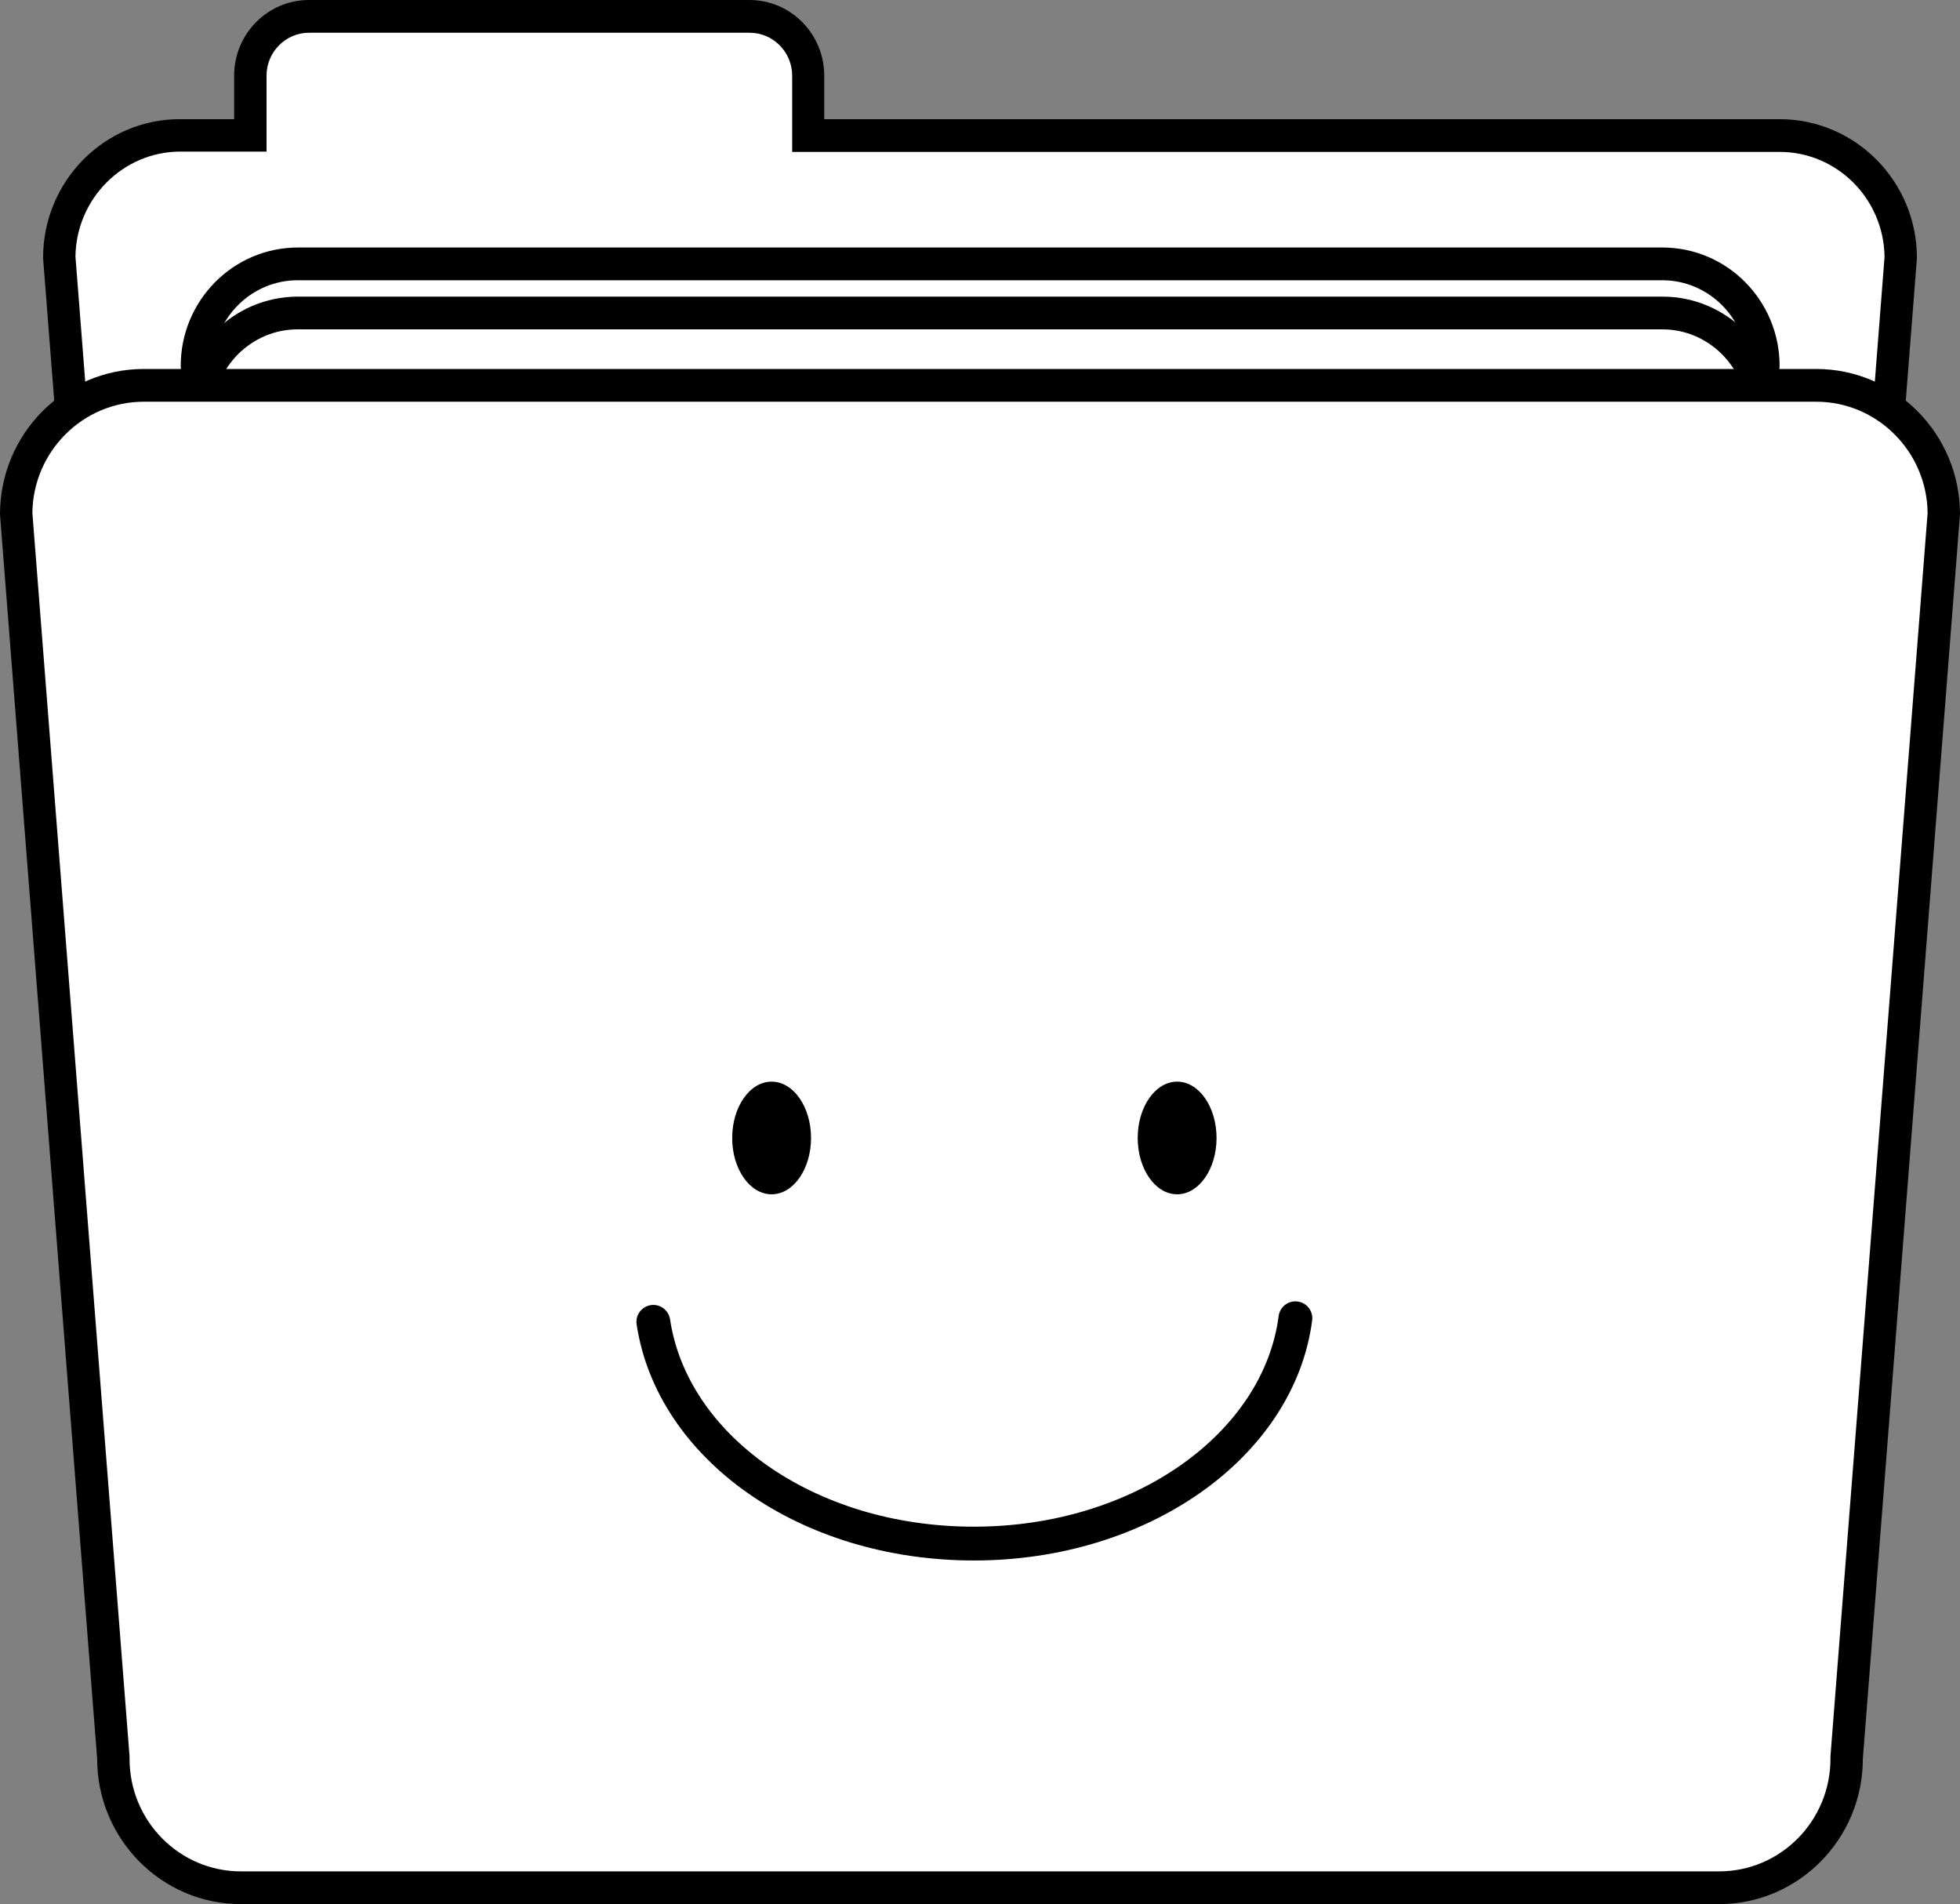 <svg width="174" height="169" viewBox="0 0 174 169" fill="none" xmlns="http://www.w3.org/2000/svg">
<rect x="0" y="0" width="174" height="169" fill="#808080" stroke="none"/>
<g clip-path="url(#clip0_179_2561)">
<path d="M24.266 139.361C18.343 139.361 13.513 134.479 13.513 128.493L5.261 22.781C5.261 16.883 10.091 12.001 16.043 12.001H22.253V6.683C22.253 3.778 24.582 1.424 27.457 1.424H66.587C69.462 1.424 71.791 3.778 71.791 6.683V12.001H158.015C163.966 12.001 168.796 16.883 168.796 22.898L160.545 128.377C160.545 134.479 155.714 139.361 149.763 139.361H24.266Z" fill="white"/>
<path d="M66.558 2.906C68.628 2.906 70.325 4.62 70.325 6.712V13.483H157.986C163.103 13.483 167.244 17.667 167.301 22.81L159.078 128.29V128.406V128.523C159.078 133.724 154.881 137.937 149.763 137.937H24.266C19.119 137.937 14.95 133.695 14.95 128.523V128.29L6.699 22.781C6.756 17.638 10.925 13.454 16.014 13.454H23.662V6.712C23.662 4.62 25.358 2.906 27.428 2.906H66.558ZM66.558 0H27.428C23.777 0 20.787 2.993 20.787 6.712V10.577H16.014C9.287 10.548 3.824 16.069 3.824 22.898L12.075 128.493C12.075 135.293 17.538 140.814 24.266 140.814H149.734C156.462 140.814 161.925 135.293 161.925 128.493L170.176 22.898C170.176 16.098 164.713 10.577 157.986 10.577H73.171V6.712C73.171 3.022 70.21 0 66.529 0L66.558 0Z" fill="black"/>
<path d="M33.466 131.69C28.521 131.69 24.496 127.622 24.496 122.624L17.452 32.4C17.452 27.518 21.477 23.45 26.422 23.45H147.578C152.523 23.45 156.548 27.518 156.548 32.516L149.504 122.508C149.504 127.622 145.479 131.69 140.534 131.69H33.466Z" fill="white"/>
<path d="M147.578 24.874C151.689 24.874 155.053 28.244 155.111 32.4L148.096 122.362V122.479V122.595C148.096 126.808 144.703 130.208 140.563 130.208H33.466C29.297 130.208 25.933 126.779 25.933 122.595V122.362L18.889 32.4C18.947 28.244 22.311 24.874 26.422 24.874H147.578ZM147.578 21.968H26.451C20.701 21.968 16.043 26.675 16.043 32.487L23.087 122.595C23.087 128.406 27.744 133.114 33.495 133.114H140.534C146.284 133.114 150.942 128.406 150.942 122.595L157.986 32.487C157.986 26.675 153.328 21.968 147.578 21.968Z" fill="black"/>
<path d="M33.466 136.019C28.521 136.019 24.496 131.951 24.496 126.953L17.452 36.729C17.452 31.847 21.477 27.779 26.422 27.779H147.578C152.523 27.779 156.548 31.847 156.548 36.845L149.504 126.837C149.504 131.951 145.479 136.019 140.534 136.019H33.466Z" fill="white"/>
<path d="M147.578 29.232C151.689 29.232 155.053 32.603 155.111 36.758L148.096 126.721V126.837V126.953C148.096 131.167 144.703 134.567 140.563 134.567H33.466C29.297 134.567 25.933 131.138 25.933 126.953V126.721L18.889 36.758C18.947 32.603 22.311 29.232 26.422 29.232H147.578ZM147.578 26.326H26.451C20.701 26.326 16.043 31.034 16.043 36.845L23.087 126.953C23.087 132.765 27.744 137.472 33.495 137.472H140.534C146.284 137.472 150.942 132.765 150.942 126.953L157.986 36.845C157.986 31.034 153.328 26.326 147.578 26.326Z" fill="black"/>
<path d="M21.391 167.547C15.152 167.547 10.063 162.404 10.063 156.098L1.438 45.533C1.438 39.344 6.526 34.201 12.765 34.201H161.235C167.474 34.201 172.562 39.344 172.562 45.65L163.937 155.982C163.937 162.404 158.848 167.547 152.609 167.547H21.391Z" fill="white"/>
<path d="M161.235 35.654C166.64 35.654 171.067 40.071 171.125 45.533L162.5 155.866V155.982V156.098C162.5 161.619 158.072 166.094 152.609 166.094H21.391C15.928 166.094 11.5 161.619 11.5 156.098V155.866L2.875 45.533C2.933 40.071 7.36 35.654 12.765 35.654H161.235ZM161.235 32.748H12.765C5.721 32.748 0 38.531 0 45.65L8.625 156.098C8.625 163.217 14.347 169 21.391 169H152.609C159.653 169 165.375 163.217 165.375 156.098L174 45.65C174 38.531 168.279 32.748 161.235 32.748Z" fill="black"/>
<path d="M68.5 106C70.433 106 72 103.761 72 101C72 98.239 70.433 96 68.5 96C66.567 96 65 98.239 65 101C65 103.761 66.567 106 68.5 106Z" fill="black"/>
<path d="M104.5 106C106.433 106 108 103.761 108 101C108 98.239 106.433 96 104.5 96C102.567 96 101 98.239 101 101C101 103.761 102.567 106 104.5 106Z" fill="black"/>
<path d="M115 117C113.533 128.238 101.337 137 86.467 137C71.598 137 59.663 128.397 58 117.319" stroke="black" stroke-width="3" stroke-linecap="round" stroke-linejoin="round"/>
</g>
<defs>
<clipPath id="clip0_179_2561">
<rect width="174" height="169" fill="white"/>
</clipPath>
</defs>
</svg>
